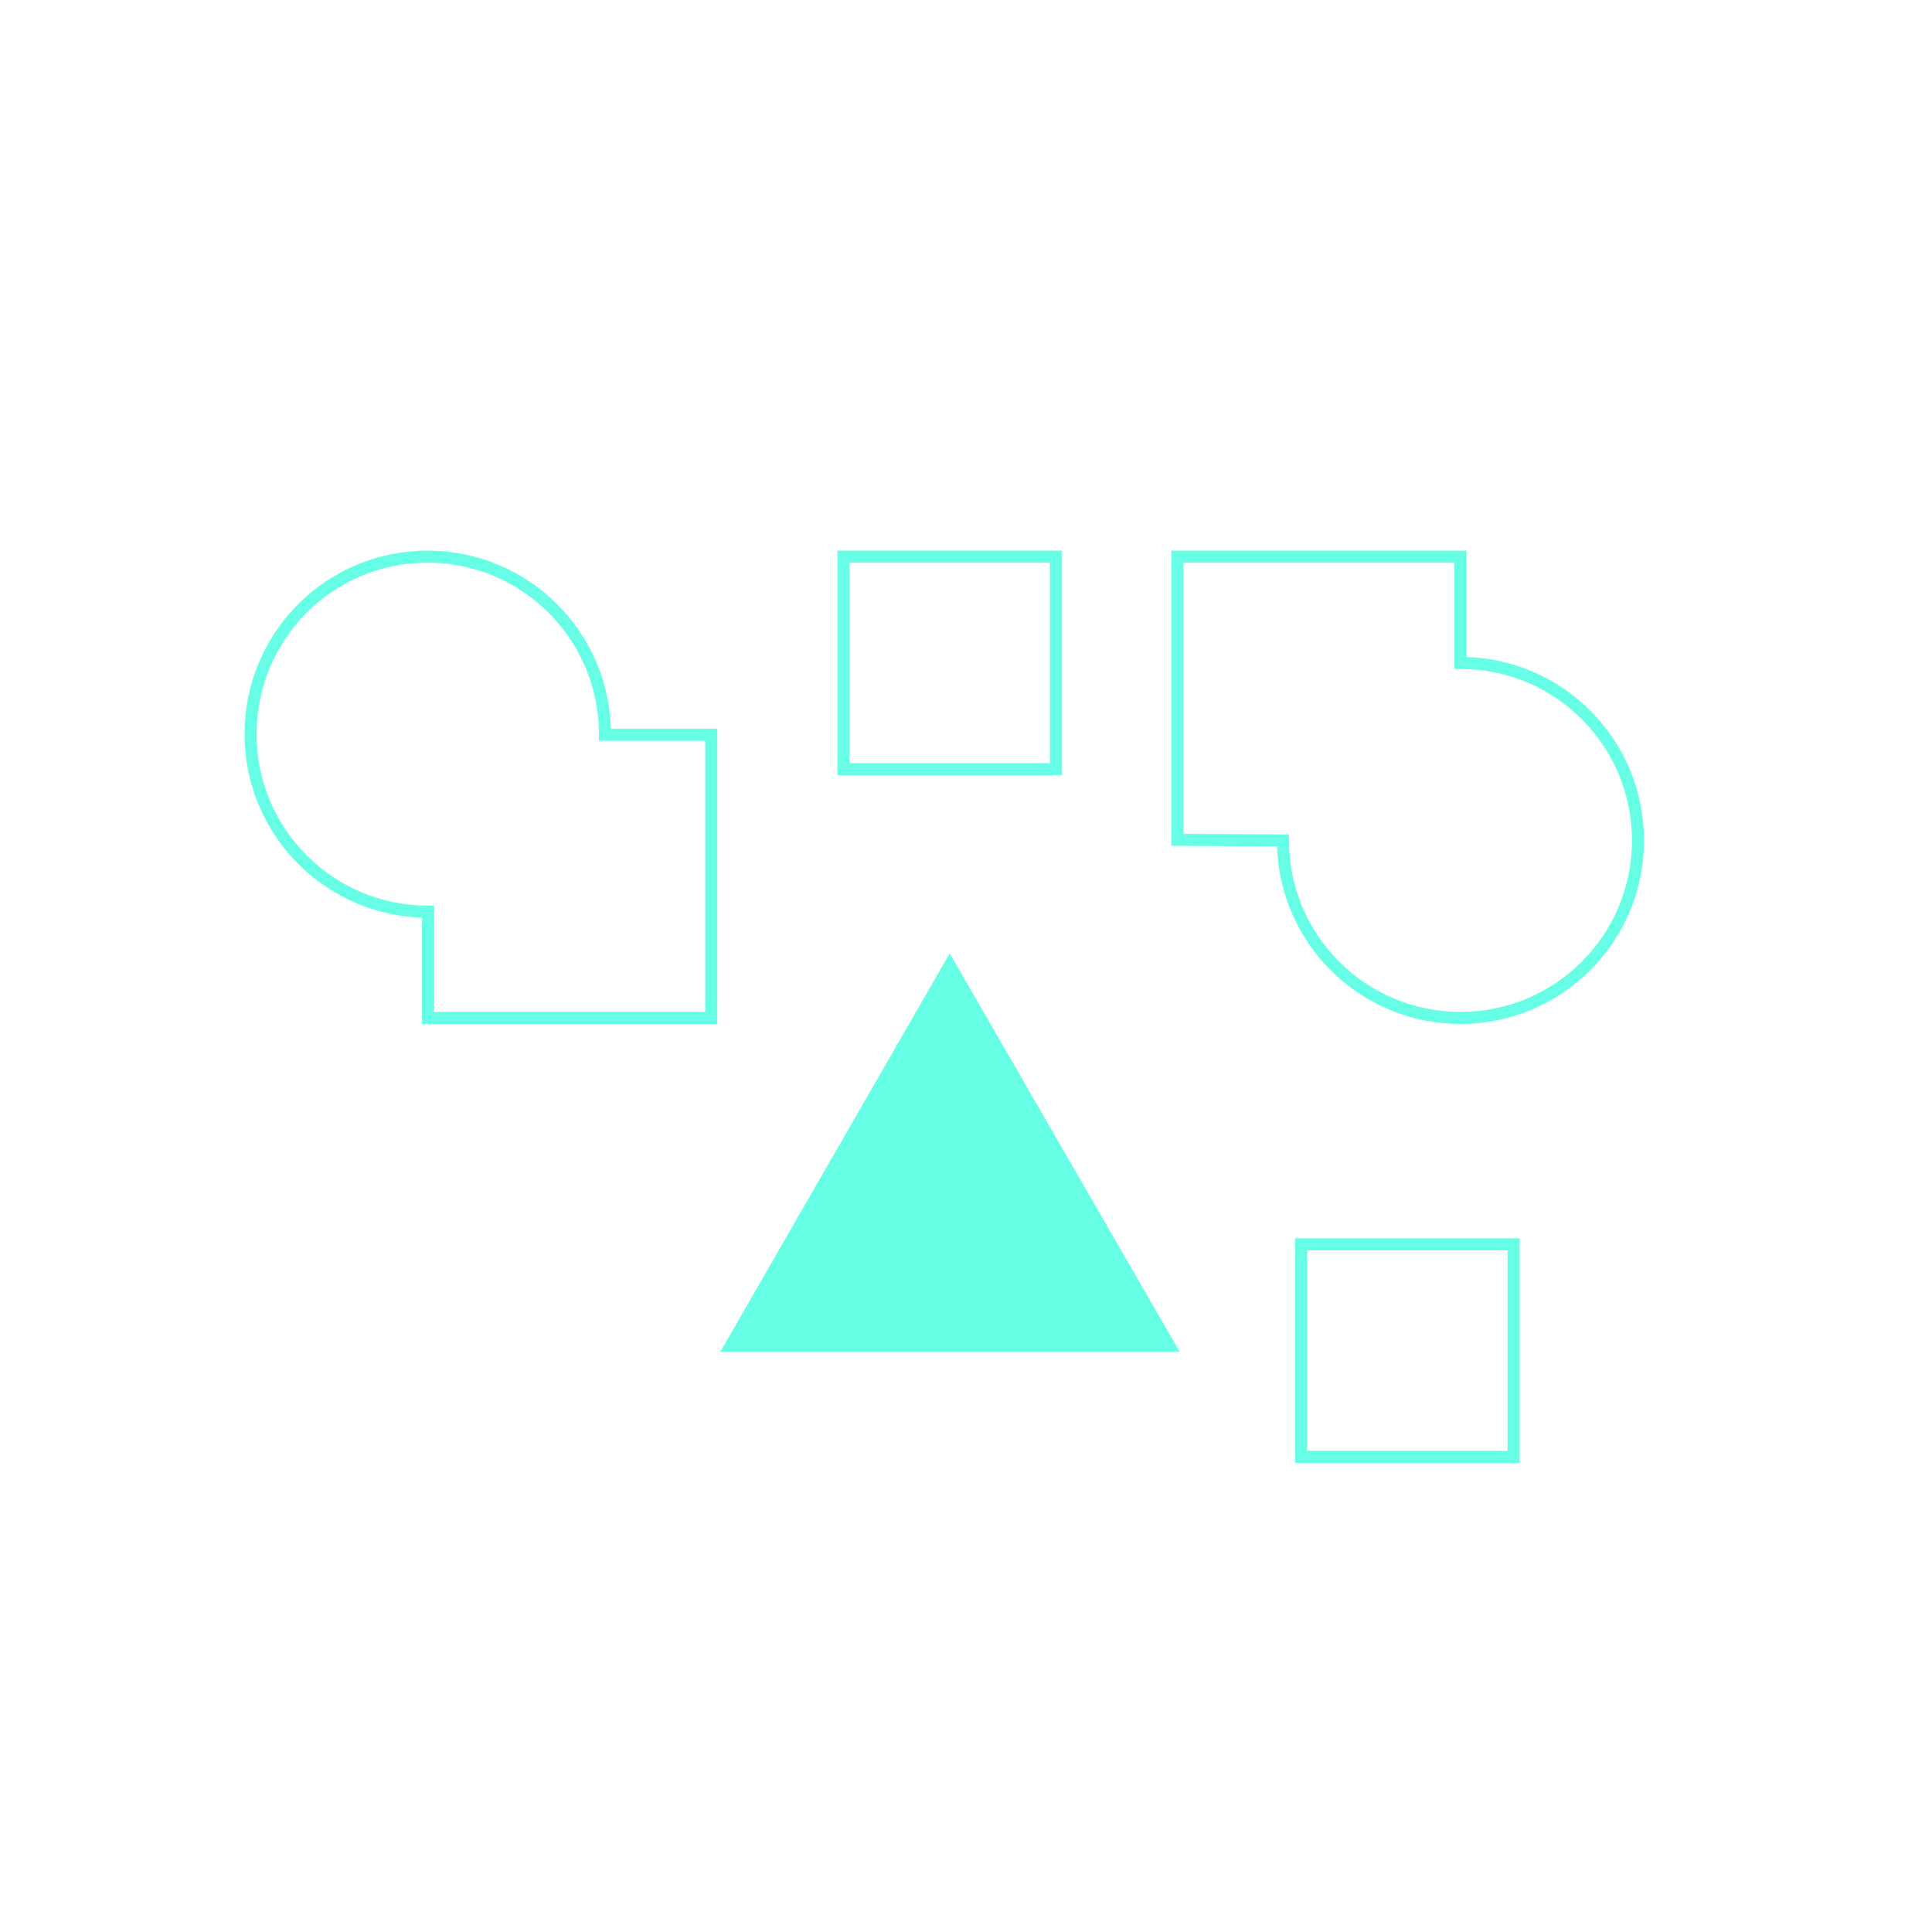<svg
  xmlns="http://www.w3.org/2000/svg"
  width="320"
  height="320"
  viewBox="0 0 320 320">
  <g>
    <g id="list" display="none">
      <path
        id="row_5"
        d="M264.2,228H55.8v-18.3h208.4L264.2,228L264.2,228z"
        display="inline"
        fill="none"
        stroke="#66FFE5"
        stroke-width="2"
        stroke-linecap="square"
        stroke-miterlimit="10" />
      <path
        id="row_4"
        d="M264.2,198H55.8v-18.3h208.4L264.2,198L264.2,198z"
        display="inline"
        fill="none"
        stroke="#66FFE5"
        stroke-width="2"
        stroke-linecap="square"
        stroke-miterlimit="10" />
      <path
        id="row_3"
        d="M264.2,168H55.8v-18.3h208.4L264.2,168L264.2,168z"
        display="inline"
        fill="#66FFE5"
        stroke="#66FFE5"
        stroke-width="2"
        stroke-linecap="square"
        stroke-miterlimit="10" />
      <path
        id="row_2"
        d="M264.2,139.2H55.8v-18.3h208.4L264.2,139.2L264.2,139.2z"
        display="inline"
        fill="none"
        stroke="#66FFE5"
        stroke-width="2"
        stroke-linecap="square"
        stroke-miterlimit="10" />
      <path
        id="row_1"
        d="M264.2,110.4H55.8V92h208.4L264.2,110.4L264.2,110.4z"
        display="inline"
        fill="none"
        stroke="#66FFE5"
        stroke-width="2"
        stroke-linecap="square"
        stroke-miterlimit="10" />
    </g>
    <g id="gantt" display="none">
      <path
        id="bar_5"
        d="M175.8,228h-120v-18.3h120V228z"
        display="inline"
        fill="none"
        stroke="#66FFE5"
        stroke-width="2"
        stroke-linecap="square"
        stroke-miterlimit="10" />
      <path
        id="bar_4"
        d="M264.2,198h-140v-18.3h140V198z"
        display="inline"
        fill="none"
        stroke="#66FFE5"
        stroke-width="2"
        stroke-linecap="square"
        stroke-miterlimit="10" />
      <path
        id="bar_3"
        d="M209.9,168h-140v-18.3h140V168z"
        display="inline"
        fill="#66FFE5"
        stroke="#66FFE5"
        stroke-width="2"
        stroke-linecap="square"
        stroke-miterlimit="10" />
      <path
        id="bar_2"
        d="M264.2,139.2h-160v-18.3h160V139.2z"
        display="inline"
        fill="none"
        stroke="#66FFE5"
        stroke-width="2"
        stroke-linecap="square"
        stroke-miterlimit="10" />
      <path
        id="bar_1"
        d="M145.8,110.4h-90V92h90V110.4z"
        display="inline"
        fill="none"
        stroke="#66FFE5"
        stroke-width="2"
        stroke-linecap="square"
        stroke-miterlimit="10" />
    </g>
    <g id="map">
      <path
        id="hall"
        d="M100.2,121.6 c0-16.2-13.1-29.4-29.4-29.4s-29.3,13.2-29.3,29.4c0,16.2,13.1,29.4,29.4,29.4v17.6h46.9v-46.9h-17.6V121.6z"
        fill="none"
        stroke="#66FFE5"
        stroke-width="2"
        stroke-miterlimit="10" />
      <path
        id="garden"
        d="M212.5,139.2 c0,16.2,13.1,29.4,29.4,29.4c16.2,0,29.4-13.1,29.4-29.4c0-16.2-13.1-29.4-29.4-29.4V92.2H195v46.9L212.5,139.2L212.5,139.2z"
        fill="none"
        stroke="#66FFE5"
        stroke-width="2"
        stroke-miterlimit="10" />
      <path
        id="corridor"
        d="M215.5,241.3v-35.2h35.2v35.2 H215.5z"
        fill="none"
        stroke="#66FFE5"
        stroke-width="2"
        stroke-miterlimit="10" />
      <path
        id="lobby"
        d="M139.7,127.4V92.2h35.2v35.2H139.7z"
        fill="none"
        stroke="#66FFE5"
        stroke-width="2"
        stroke-miterlimit="10" />
      <path
        id="sound"
        d="M157.3,146.6l47.6,82.5h-95.2L157.3,146.6z"
        opacity="0"
        fill="#66FFE5" />
      <path
        id="stage"
        d="M157.3,157.9l38.1,66h-76.1L157.3,157.9z"
        fill="#66FFE5" />
    </g>
    <path
      id="marker"
      d="M157,77.5v165"
      display="none"
      fill="none"
      stroke="#66FFE5"
      stroke-width="2"
      stroke-linecap="square"
      stroke-miterlimit="10" />
  </g>
  <g id="guides" display="none">
    <rect
      id="title"
      y="150"
      width="320"
      height="28"
      display="inline"
      opacity="0.5"
      fill="#FF00FF" />
  </g>
</svg>
